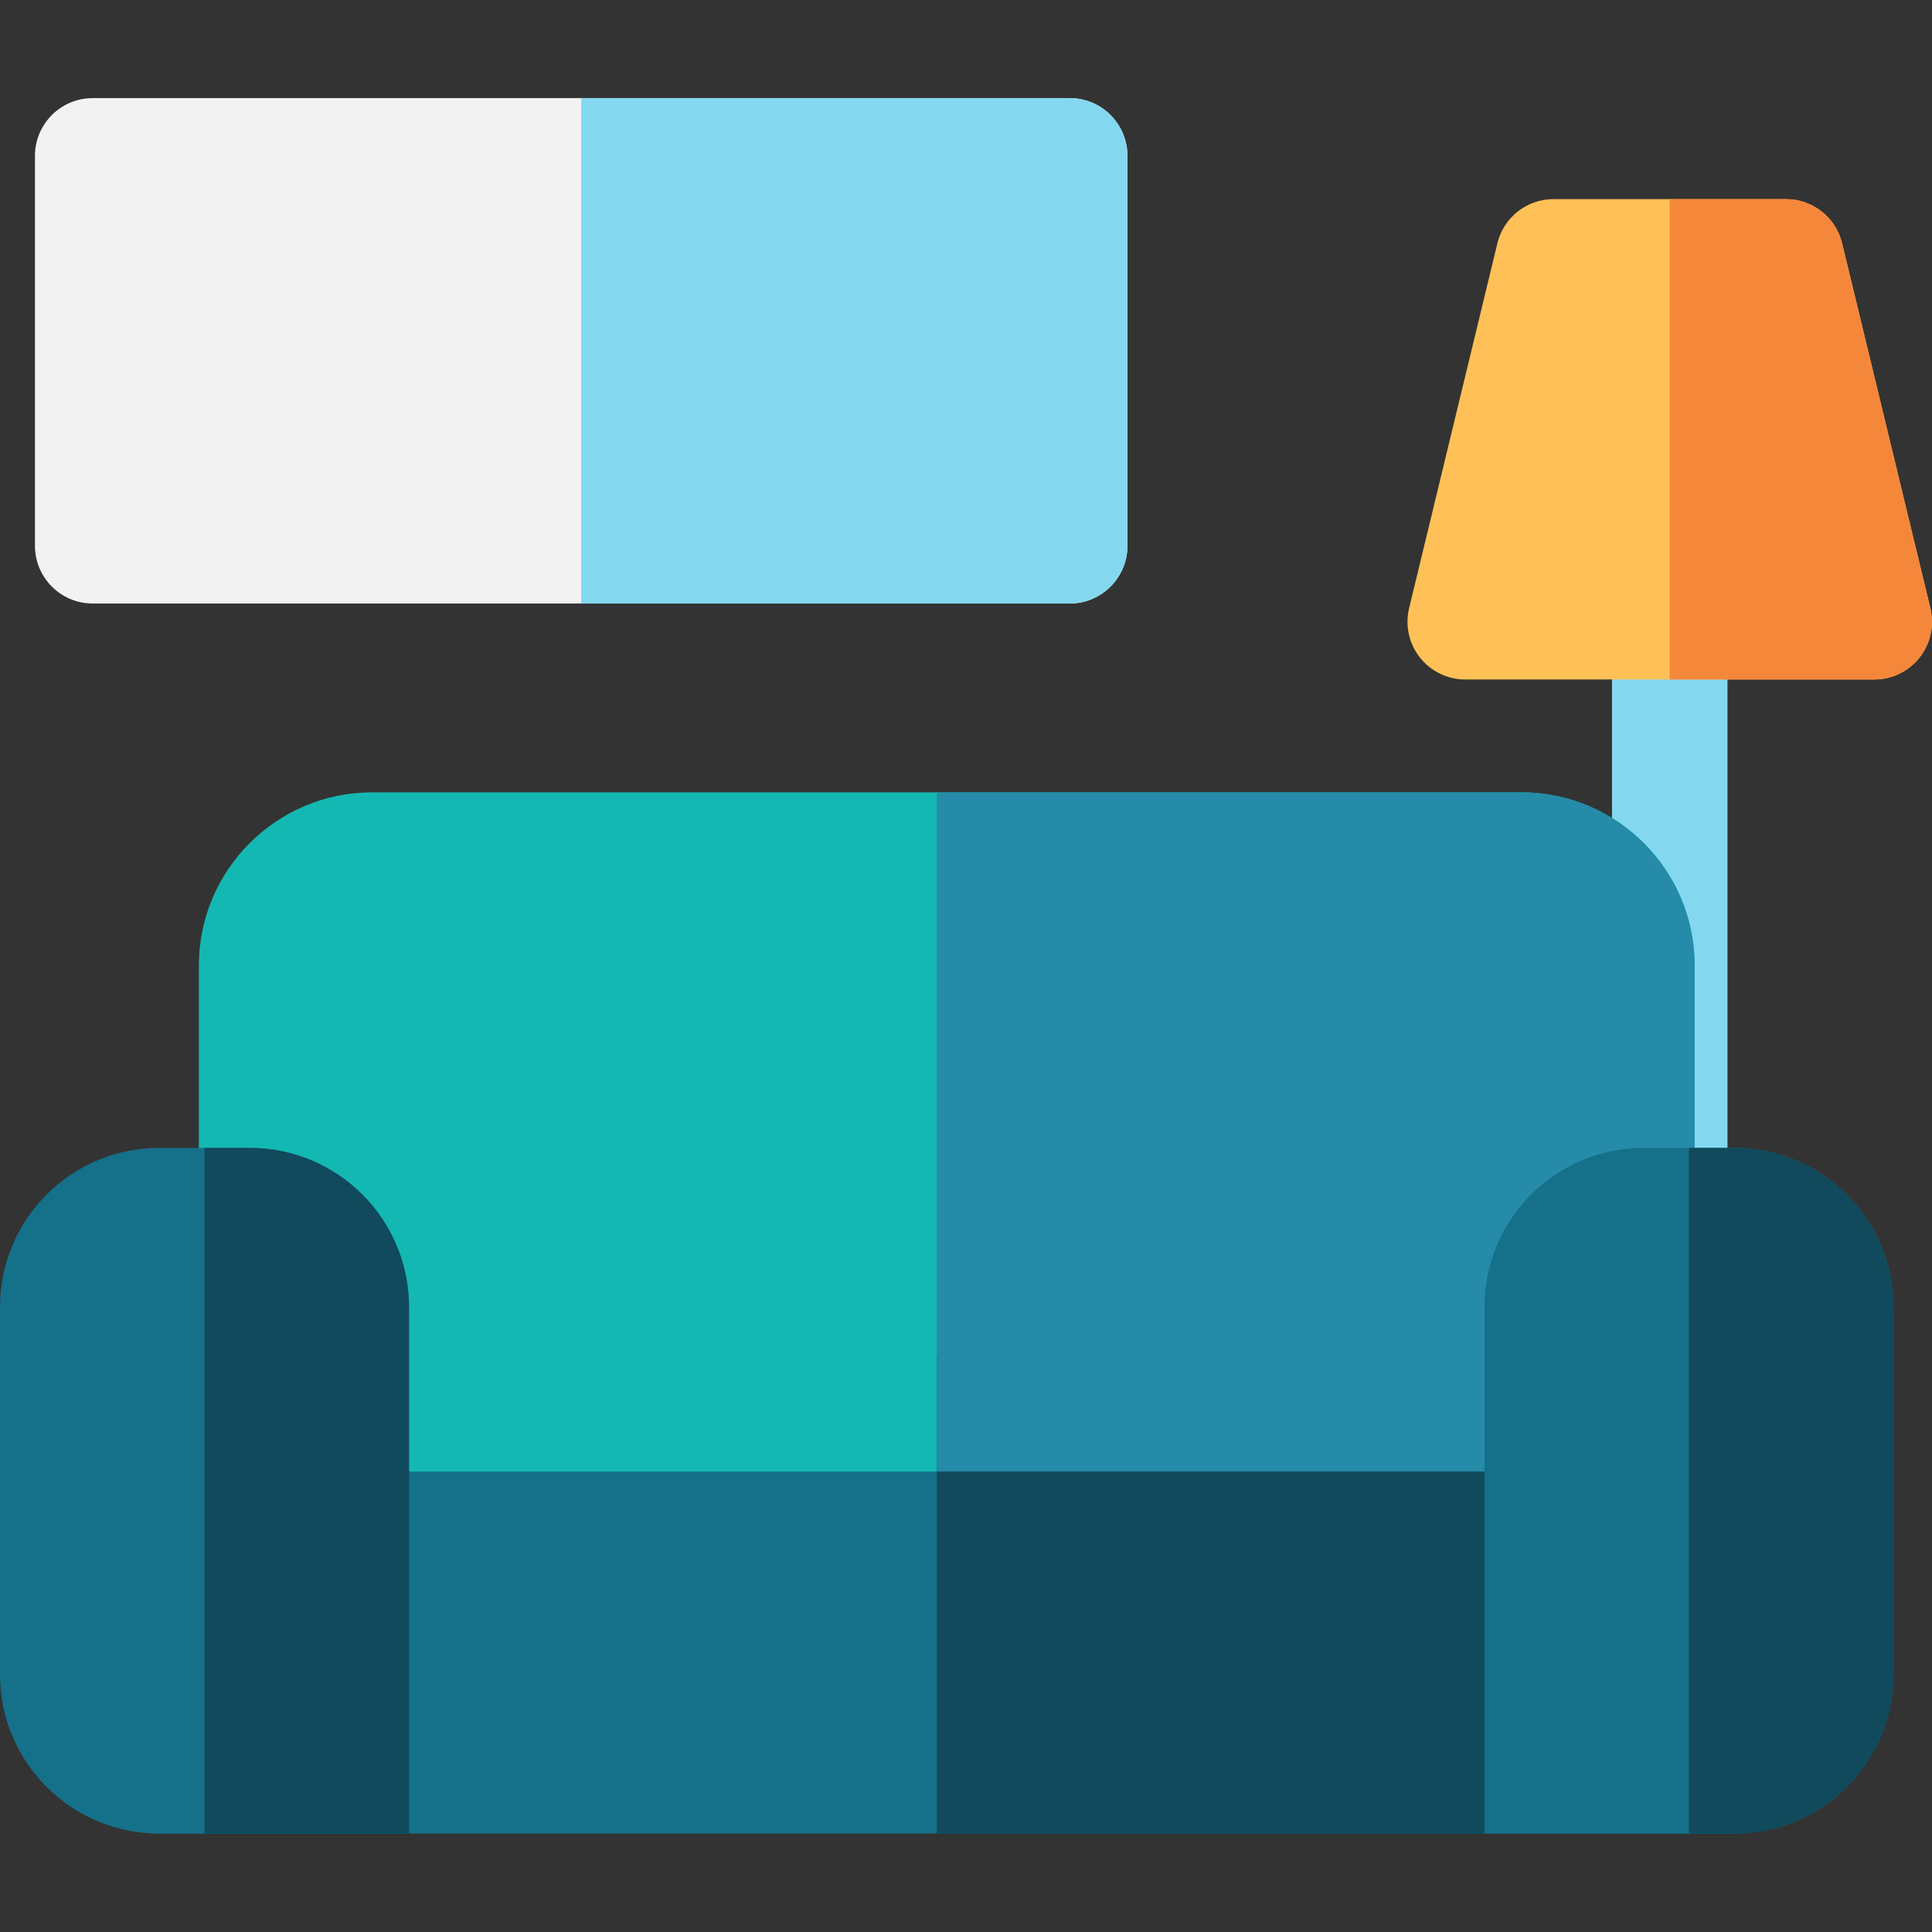 <?xml version="1.0"?>
<svg xmlns="http://www.w3.org/2000/svg" height="512px" viewBox="0 -26 512 512" width="512px"><rect x="0" y="-26" width="512" height="512" fill="#333333" stroke="none"/><g><path d="m442.5 126.289c-8.449 0-15.297 6.852-15.297 15.297v160.047c0 8.449 6.848 15.301 15.297 15.301s15.301-6.852 15.301-15.301v-160.047c0-8.445-6.852-15.297-15.301-15.297zm0 0" fill="#83d8f0" data-original="#83D8F0"/><path d="m459.402 333.363h-417.004c-8.449 0-15.297 6.848-15.297 15.297v95.957c0 8.449 6.848 15.297 15.297 15.297h417.004c8.445 0 15.297-6.848 15.297-15.297v-95.957c0-8.449-6.852-15.297-15.297-15.297zm0 0" fill="#15708a" data-original="#15708A"/><path d="m403.207 183.984h-304.613c-25.309 0-45.895 20.59-45.895 45.895v118.781c0 8.449 6.848 15.301 15.297 15.301h365.809c8.449 0 15.297-6.852 15.297-15.301v-118.781c0-25.305-20.59-45.895-45.895-45.895zm0 0" fill="#14b8b3" data-original="#14B8B3"/><path d="m459.402 333.363h-211.141v126.551h211.141c8.449 0 15.297-6.848 15.297-15.297v-95.957c0-8.449-6.852-15.297-15.297-15.297zm0 0" fill="#104a5c" data-original="#104A5C"/><path d="m403.207 183.984h-154.945v179.977h185.543c8.449 0 15.297-6.852 15.297-15.301v-118.781c0-25.305-20.59-45.895-45.895-45.895zm0 0" fill="#258ba8" data-original="#258BA8"/><path d="m66.203 278.211h-24.012c-23.301 0-42.191 18.891-42.191 42.191v97.32c0 23.301 18.891 42.191 42.191 42.191h66.207v-139.512c-.004-23.301-18.891-42.191-42.195-42.191zm0 0" fill="#15708a" data-original="#15708A"/><path d="m66.203 278.211h-12.004v181.703h54.199v-139.512c-.004-23.301-18.891-42.191-42.195-42.191zm0 0" fill="#104a5c" data-original="#104A5C"/><path d="m459.605 278.211h-24.012c-23.301 0-42.191 18.891-42.191 42.191v139.512h66.207c23.301 0 42.191-18.891 42.191-42.191v-97.32c0-23.301-18.891-42.191-42.195-42.191zm0 0" fill="#15708a" data-original="#15708A"/><path d="m459.605 278.211h-12.004v181.703h12.004c23.305 0 42.195-18.891 42.195-42.191v-97.32c0-23.301-18.891-42.191-42.195-42.191zm0 0" fill="#104a5c" data-original="#104A5C"/><path d="m283.484 0h-258.918c-8.449 0-15.301 6.852-15.301 15.301v103.34c0 8.449 6.852 15.297 15.301 15.297h258.918c8.449 0 15.297-6.848 15.297-15.297v-103.34c0-8.449-6.848-15.301-15.297-15.301zm0 0" fill="#f2f2f2" data-original="#F2F2F2"/><path d="m283.484 0h-129.461v133.938h129.461c8.449 0 15.297-6.848 15.297-15.297v-103.34c0-8.449-6.848-15.301-15.297-15.301zm0 0" fill="#83d8f0" data-original="#83D8F0"/><path d="m511.57 135.176-23.395-96.703c-1.66-6.867-7.805-11.703-14.867-11.703h-61.613c-7.066 0-13.211 4.836-14.871 11.703l-23.395 96.703c-1.102 4.559-.051 9.371 2.848 13.059 2.902 3.684 7.332 5.836 12.023 5.836h108.398c4.691 0 9.125-2.152 12.023-5.836 2.902-3.688 3.953-8.5 2.848-13.059zm0 0" fill="#ffc157" data-original="#FFC157"/><path d="m511.57 135.176-23.395-96.703c-1.66-6.867-7.805-11.703-14.867-11.703h-30.809v127.301h54.199c4.691 0 9.125-2.152 12.023-5.836 2.902-3.688 3.953-8.5 2.848-13.059zm0 0" fill="#f5873b" data-original="#F5873B" class="active-path" style="fill:#F5873B"/></g> </svg>
